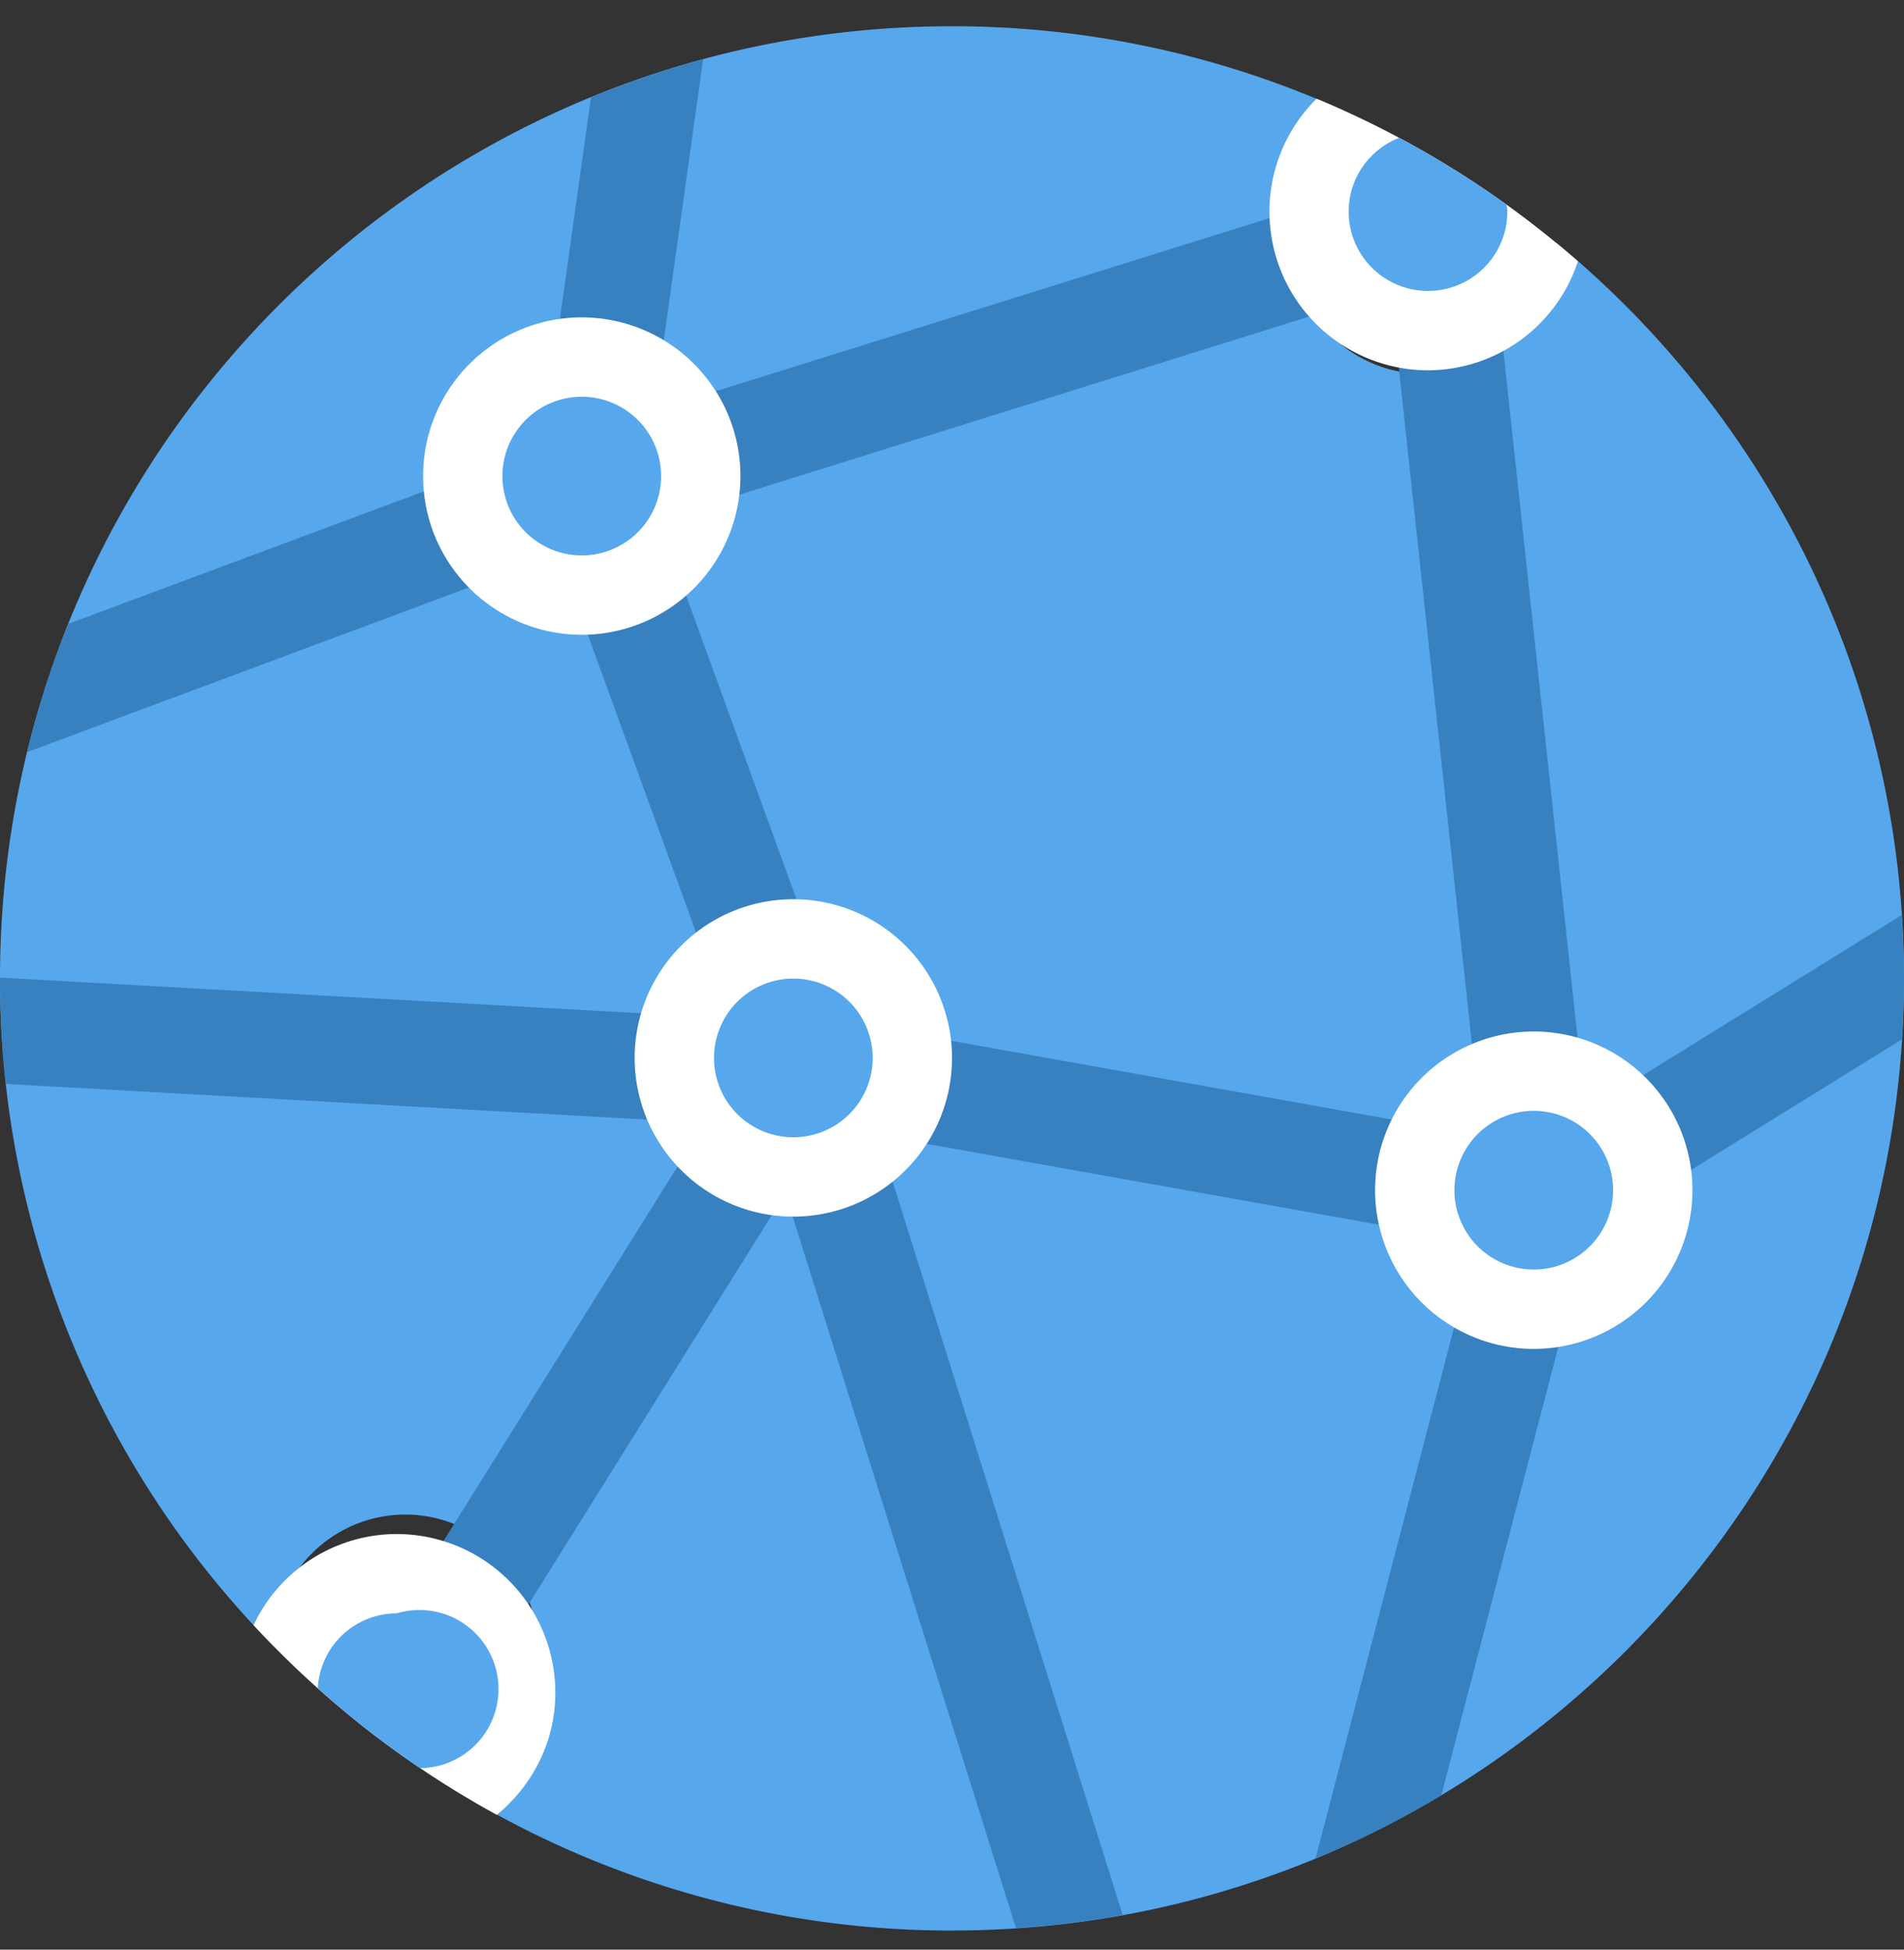 <svg xmlns="http://www.w3.org/2000/svg" width="42" height="43" viewBox="0 0 42 43">
    <rect x="0" y="0" width="42" height="43" fill="#333333" stroke="none"/>
    <g fill="none" fill-rule="nonzero">
        <path fill="#57A7ED" d="M21 42.579a20.895 20.895 0 0 1-10.578-2.862 2.908 2.908 0 0 0 1.245-2.384 2.91 2.91 0 1 0-5.636-1.031A20.932 20.932 0 0 1 0 21.579c0-11.598 9.402-21 21-21a20.9 20.9 0 0 1 8.638 1.86 2.893 2.893 0 0 0-1.055 2.228 2.911 2.911 0 1 0 5.744.684C39.012 9.201 42 15.04 42 21.578c0 11.597-9.402 21-21 21z"/>
        <path fill="#3881C0" d="M15.93 23.616a1.175 1.175 0 0 1-1.23 1.1l-14.569-.81c-.086-.773-.13-1.55-.131-2.327v-.017l14.828.824a1.167 1.167 0 0 1 1.101 1.23zM14.425 9.055L31.333 3.77a1.164 1.164 0 0 1 1.508.988L34.974 24.5l6.974-4.317c.03.462.052.927.052 1.396 0 .453-.02.9-.048 1.347l-6.927 4.288-3.23 12.378c-.889.534-1.817 1-2.776 1.397l3.547-13.594-13.196-2.357 5.395 17.198a20.98 20.98 0 0 1-2.354.29L17.325 26.32 9.92 38.169a1.16 1.16 0 0 1-1.058.542 21.327 21.327 0 0 1-1.007-.76c-.122-.327-.114-.7.086-1.018l8.449-13.518-4.07-11.194L.6 16.588c.238-.972.543-1.916.91-2.83l10.444-3.89 1.082-7.721a20.93 20.93 0 0 1 2.474-.839l-1.085 7.747zm4.122 13.465l14.14 2.526-2.014-18.625-16.145 5.046 4.019 11.053z"/>
        <path fill="#FFF" d="M37.333 26.25a3.5 3.5 0 1 1-7 0 3.5 3.5 0 0 1 7 0zM31.5 8.167a3.5 3.5 0 0 1-2.457-5.99 21.014 21.014 0 0 1 5.764 3.586A3.489 3.489 0 0 1 31.5 8.167zm-14 18.666a3.5 3.5 0 1 1 0-7 3.5 3.5 0 0 1 0 7zM9.333 10.5a3.5 3.5 0 1 1 7 0 3.5 3.5 0 0 1-7 0zM5.594 35.844a3.49 3.49 0 0 1 3.156-2.01 3.5 3.5 0 0 1 3.5 3.5c0 1.09-.509 2.05-1.29 2.693a21.062 21.062 0 0 1-5.366-4.183z"/>
        <path fill="#57A7ED" d="M8.75 35.583a1.744 1.744 0 1 1 .516 3.414 21.154 21.154 0 0 1-2.256-1.762 1.744 1.744 0 0 1 1.74-1.652zm8.75-10.5a1.75 1.75 0 1 1 0-3.5 1.75 1.75 0 0 1 0 3.5zM14.583 10.5a1.75 1.75 0 1 1-3.5 0 1.75 1.75 0 0 1 3.5 0zM33.833 28a1.75 1.75 0 1 1 0-3.5 1.75 1.75 0 0 1 0 3.5zM33.25 4.667a1.75 1.75 0 0 1-3.5 0c0-.742.464-1.373 1.116-1.628.821.44 1.612.933 2.368 1.477.005.05.016.1.016.15z"/>
    </g>
</svg>
